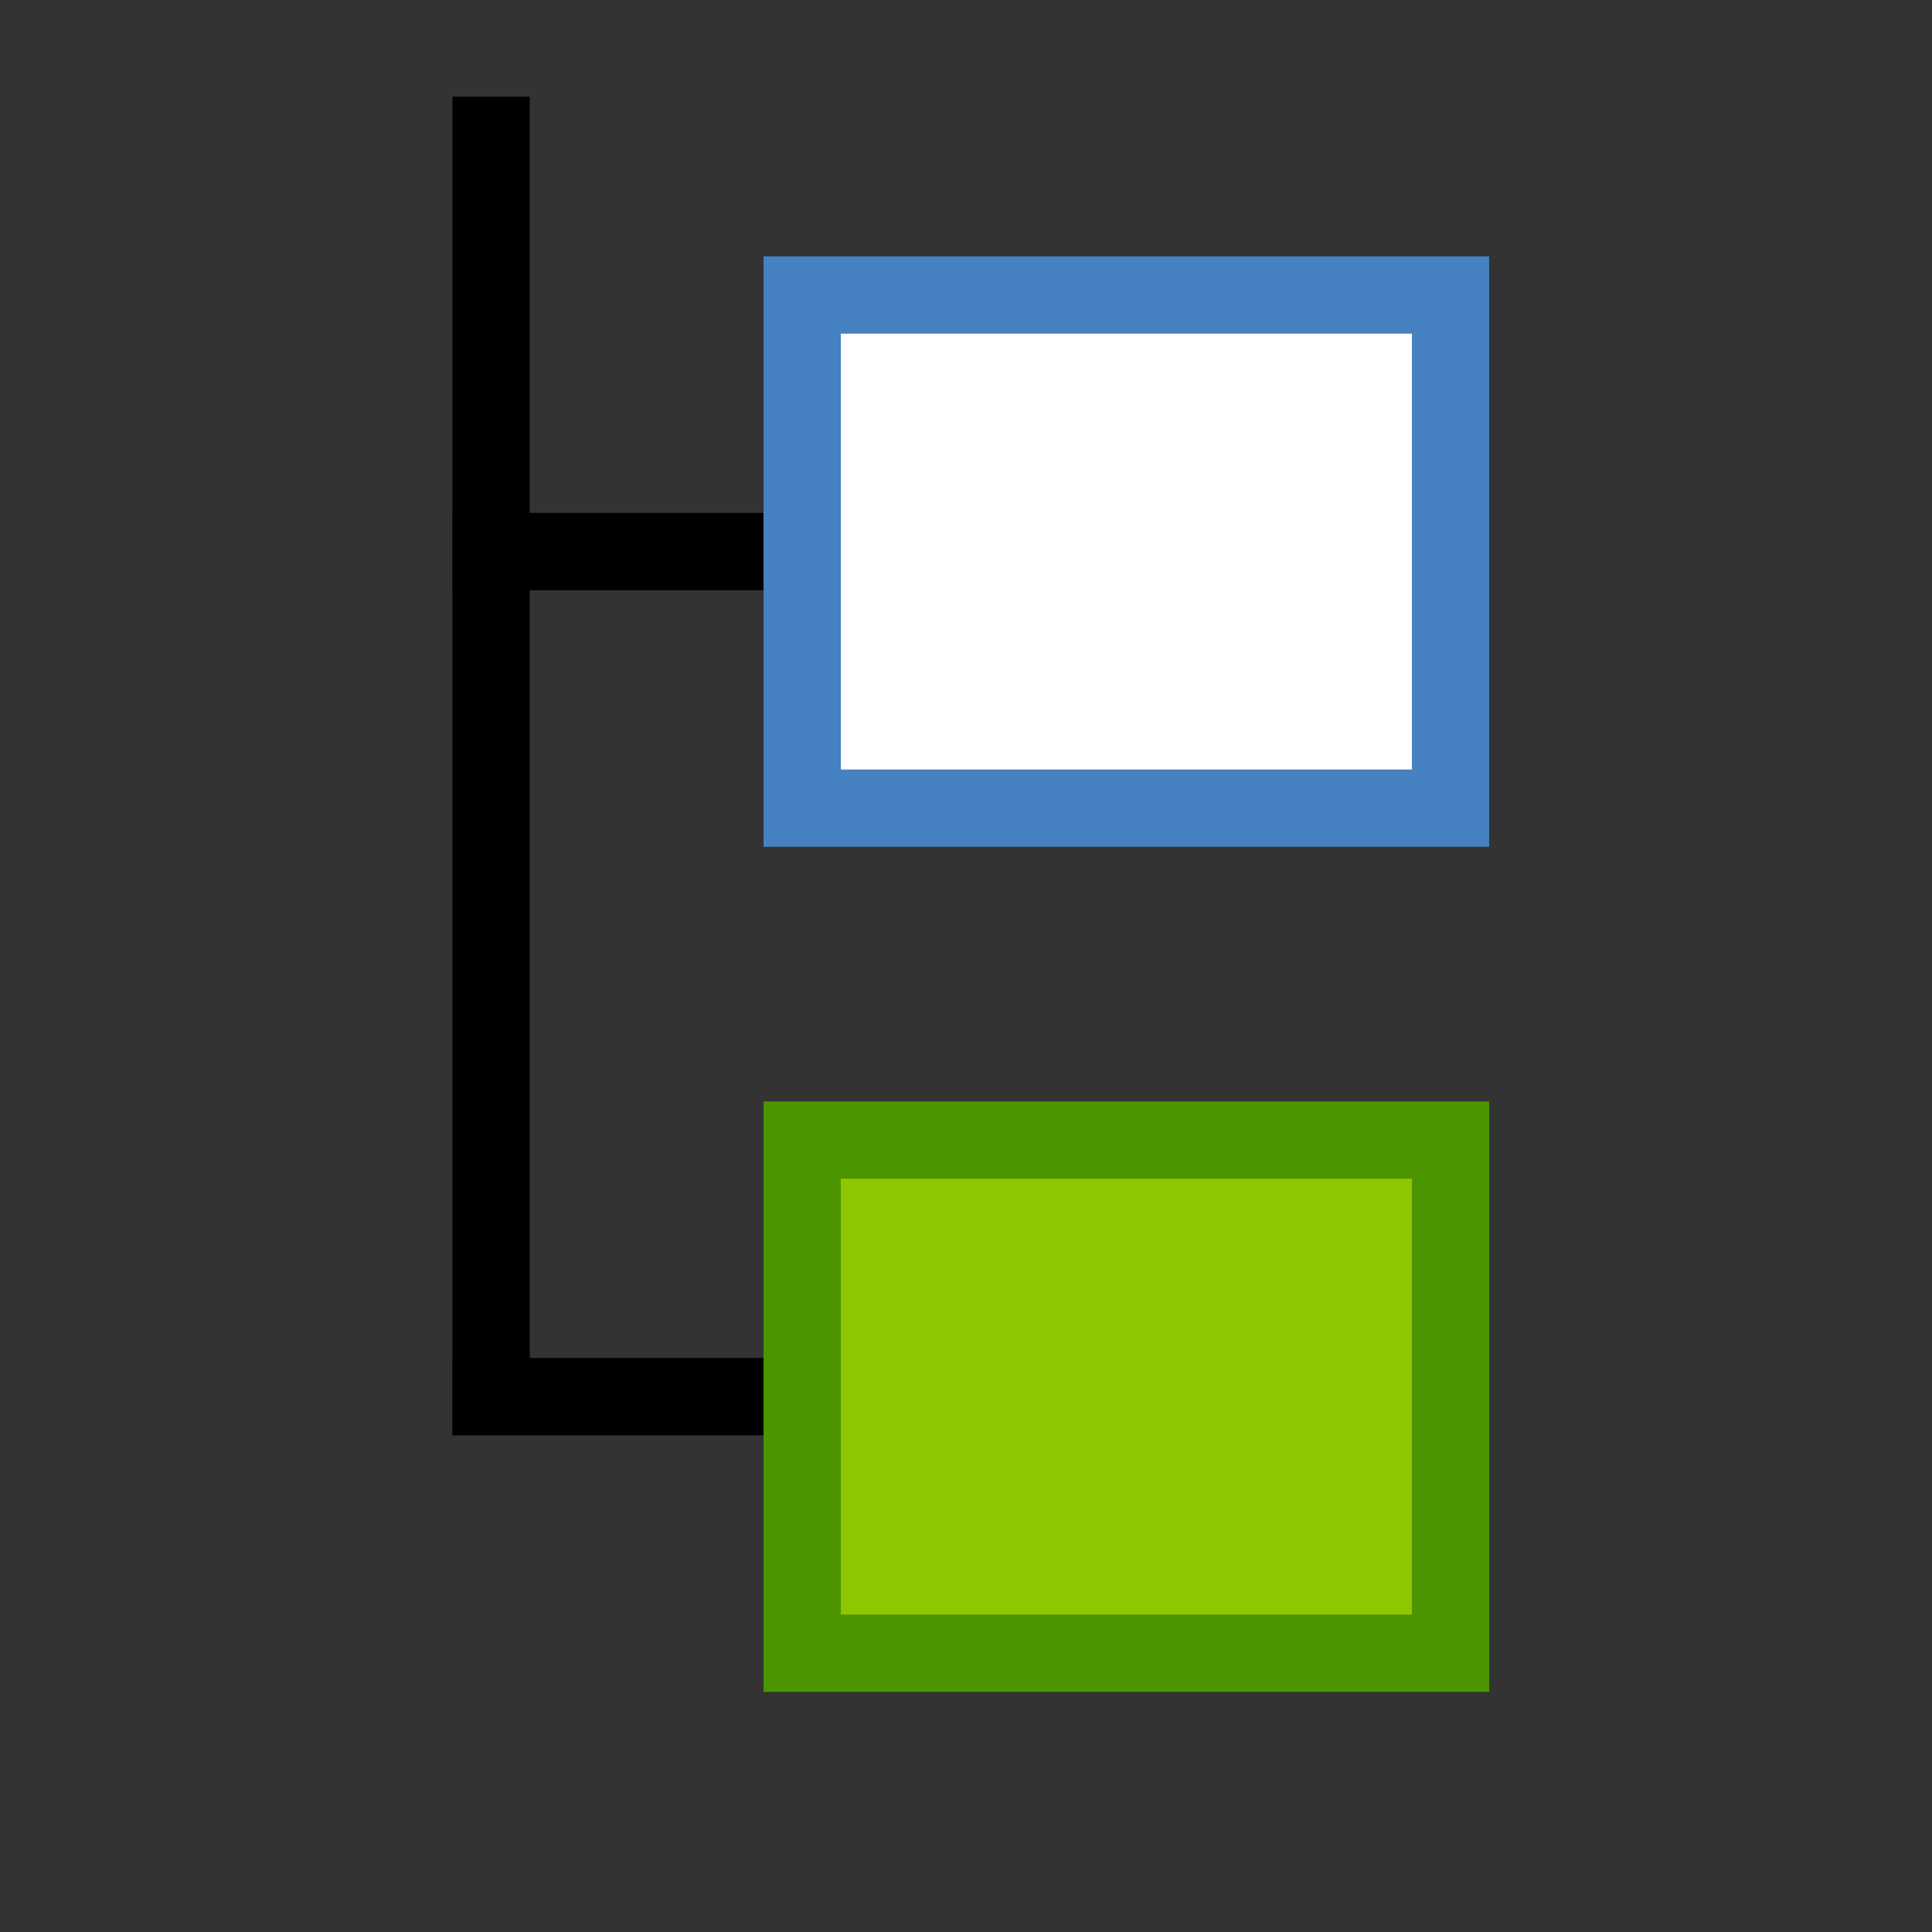 <?xml version="1.0" encoding="UTF-8" standalone="no"?>
<!-- Created with Inkscape (http://www.inkscape.org/) -->

<svg
   width="10mm"
   height="10mm"
   viewBox="0 0 10 10"
   version="1.1"
   id="svg1"
   inkscape:version="1.3.2 (091e20ef0f, 2023-11-25, custom)"
   sodipodi:docname="node-insert-next.svg"
   xmlns:inkscape="http://www.inkscape.org/namespaces/inkscape"
   xmlns:sodipodi="http://sodipodi.sourceforge.net/DTD/sodipodi-0.dtd"
   xmlns="http://www.w3.org/2000/svg"
   xmlns:svg="http://www.w3.org/2000/svg">
  <rect x="0" y="0" width="10" height="10" fill="#333333" stroke="none"/>
  <sodipodi:namedview
     id="namedview1"
     pagecolor="#ffffff"
     bordercolor="#666666"
     borderopacity="1.0"
     inkscape:showpageshadow="2"
     inkscape:pageopacity="0.0"
     inkscape:pagecheckerboard="0"
     inkscape:deskcolor="#d1d1d1"
     inkscape:document-units="mm"
     inkscape:zoom="3.0075198"
     inkscape:cx="-22.277493"
     inkscape:cy="-4.6549985"
     inkscape:window-width="1920"
     inkscape:window-height="1088"
     inkscape:window-x="0"
     inkscape:window-y="40"
     inkscape:window-maximized="1"
     inkscape:current-layer="layer1"
     showguides="true" />
  <defs
     id="defs1" />
  <g
     inkscape:label="Слой 1"
     inkscape:groupmode="layer"
     id="layer1">
    <path
       style="fill:none;stroke:#000000;stroke-width:0.4;stroke-linecap:square;stroke-linejoin:miter;stroke-dasharray:none;stroke-opacity:1"
       d="M 2.542,0.7 V 7.229"
       id="path6"
       sodipodi:nodetypes="cc" />
    <rect
       style="fill:#ffffff;fill-opacity:1;stroke:#4681c2;stroke-width:0.4;stroke-linecap:round;stroke-linejoin:miter;stroke-dasharray:none;paint-order:fill markers stroke"
       id="rect7"
       width="3.356"
       height="2.656"
       x="4.152"
       y="1.527" />
    <rect
       style="fill:#8ec700;fill-opacity:1;stroke:#4a9500;stroke-width:0.4;stroke-linecap:round;stroke-linejoin:miter;stroke-dasharray:none;stroke-opacity:1;paint-order:fill markers stroke"
       id="rect8"
       width="3.356"
       height="2.656"
       x="4.152"
       y="5.901" />
    <path
       style="fill:none;stroke:#000000;stroke-width:0.4;stroke-linecap:butt;stroke-linejoin:miter;stroke-dasharray:none;stroke-opacity:1"
       d="M 2.342,2.855 H 3.952"
       id="path7" />
    <path
       style="fill:none;stroke:#000000;stroke-width:0.4;stroke-linecap:butt;stroke-linejoin:miter;stroke-dasharray:none;stroke-opacity:1"
       d="M 2.342,7.229 H 3.952"
       id="path10" />
  </g>
</svg>
